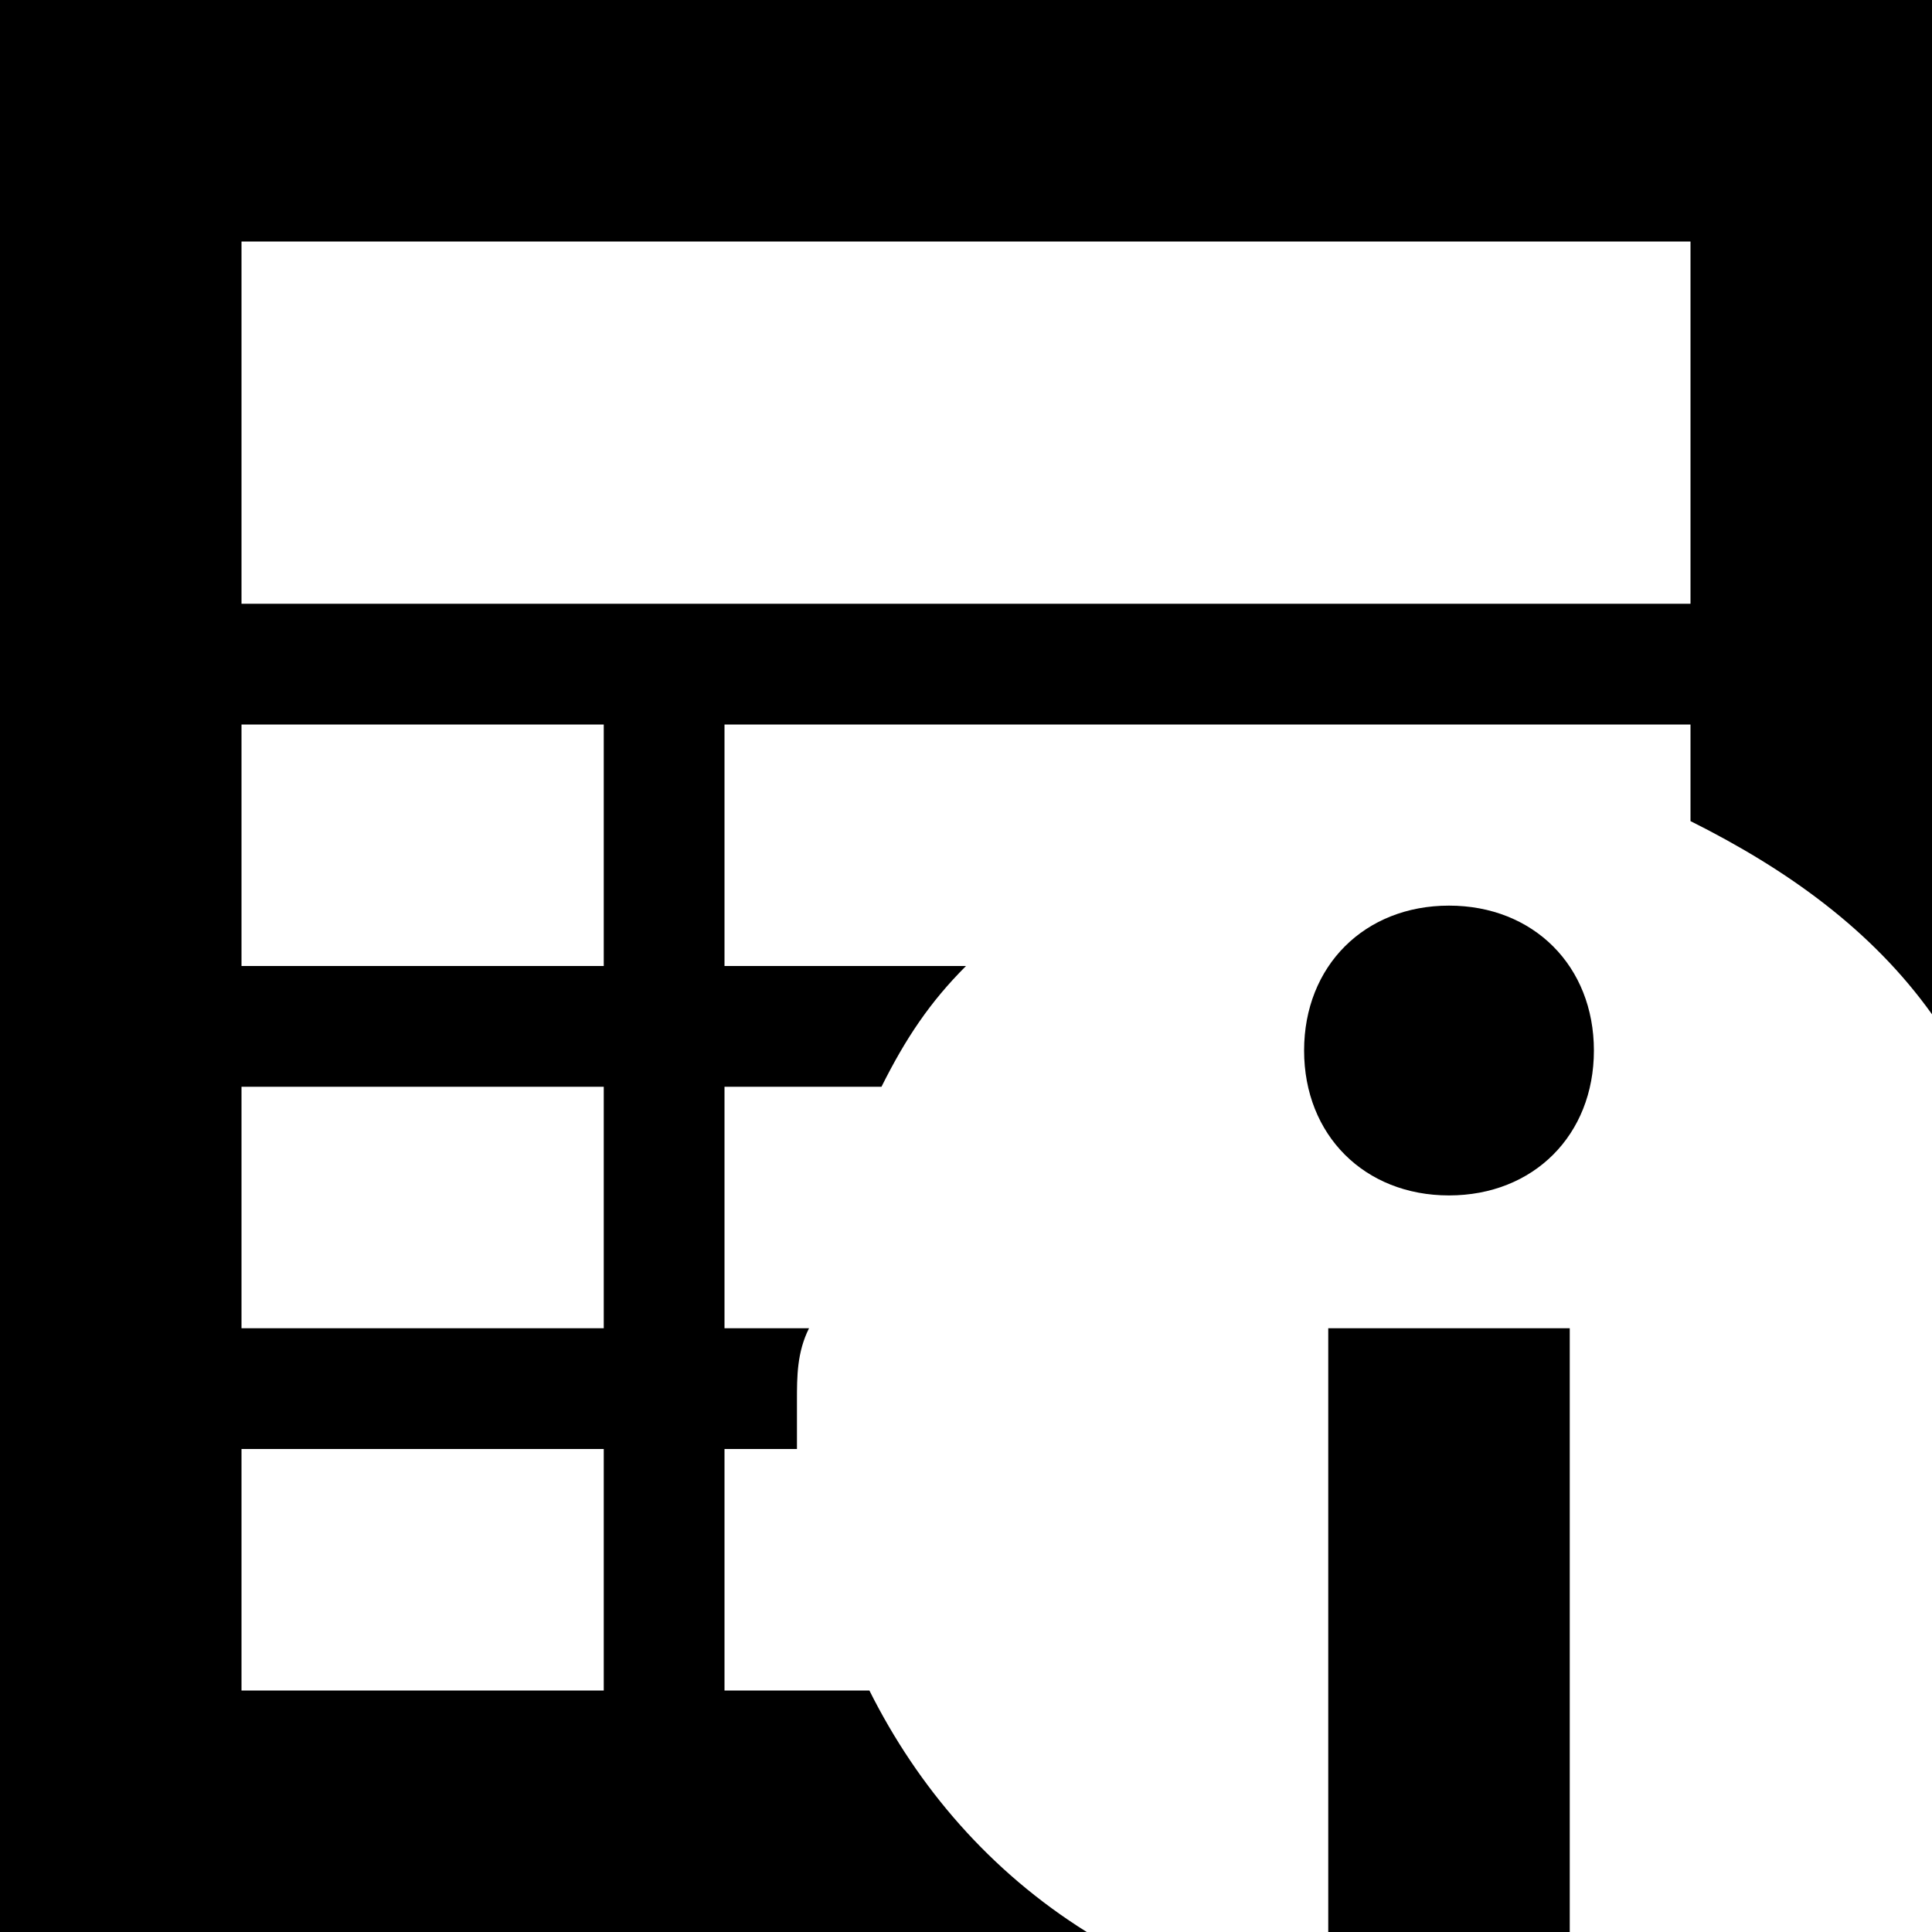 <!-- Generated by IcoMoon.io -->
<svg version="1.1" xmlns="http://www.w3.org/2000/svg" width="32" height="32" viewBox="0 0 32 32">
<path d="M22 32h4v-10h-4v10zM24 15c-1.4 0-2.4 1-2.4 2.4s1 2.4 2.4 2.4 2.4-1 2.4-2.4c0-1.4-1-2.4-2.4-2.4zM0 0v32h18c-1.6-1-2.8-2.4-3.6-4h-2.4v-4h1.2v-0.8c0-0.4 0-0.8 0.2-1.2h-1.4v-4h2.6c0.4-0.8 0.8-1.4 1.4-2h-4v-4h16v1.6c1.6 0.8 3 1.8 4 3.2v-16.8h-32zM10 28h-6v-4h6v4zM10 22h-6v-4h6v4zM10 16h-6v-4h6v4zM28 10h-24v-6h24v6z"></path>
</svg>
